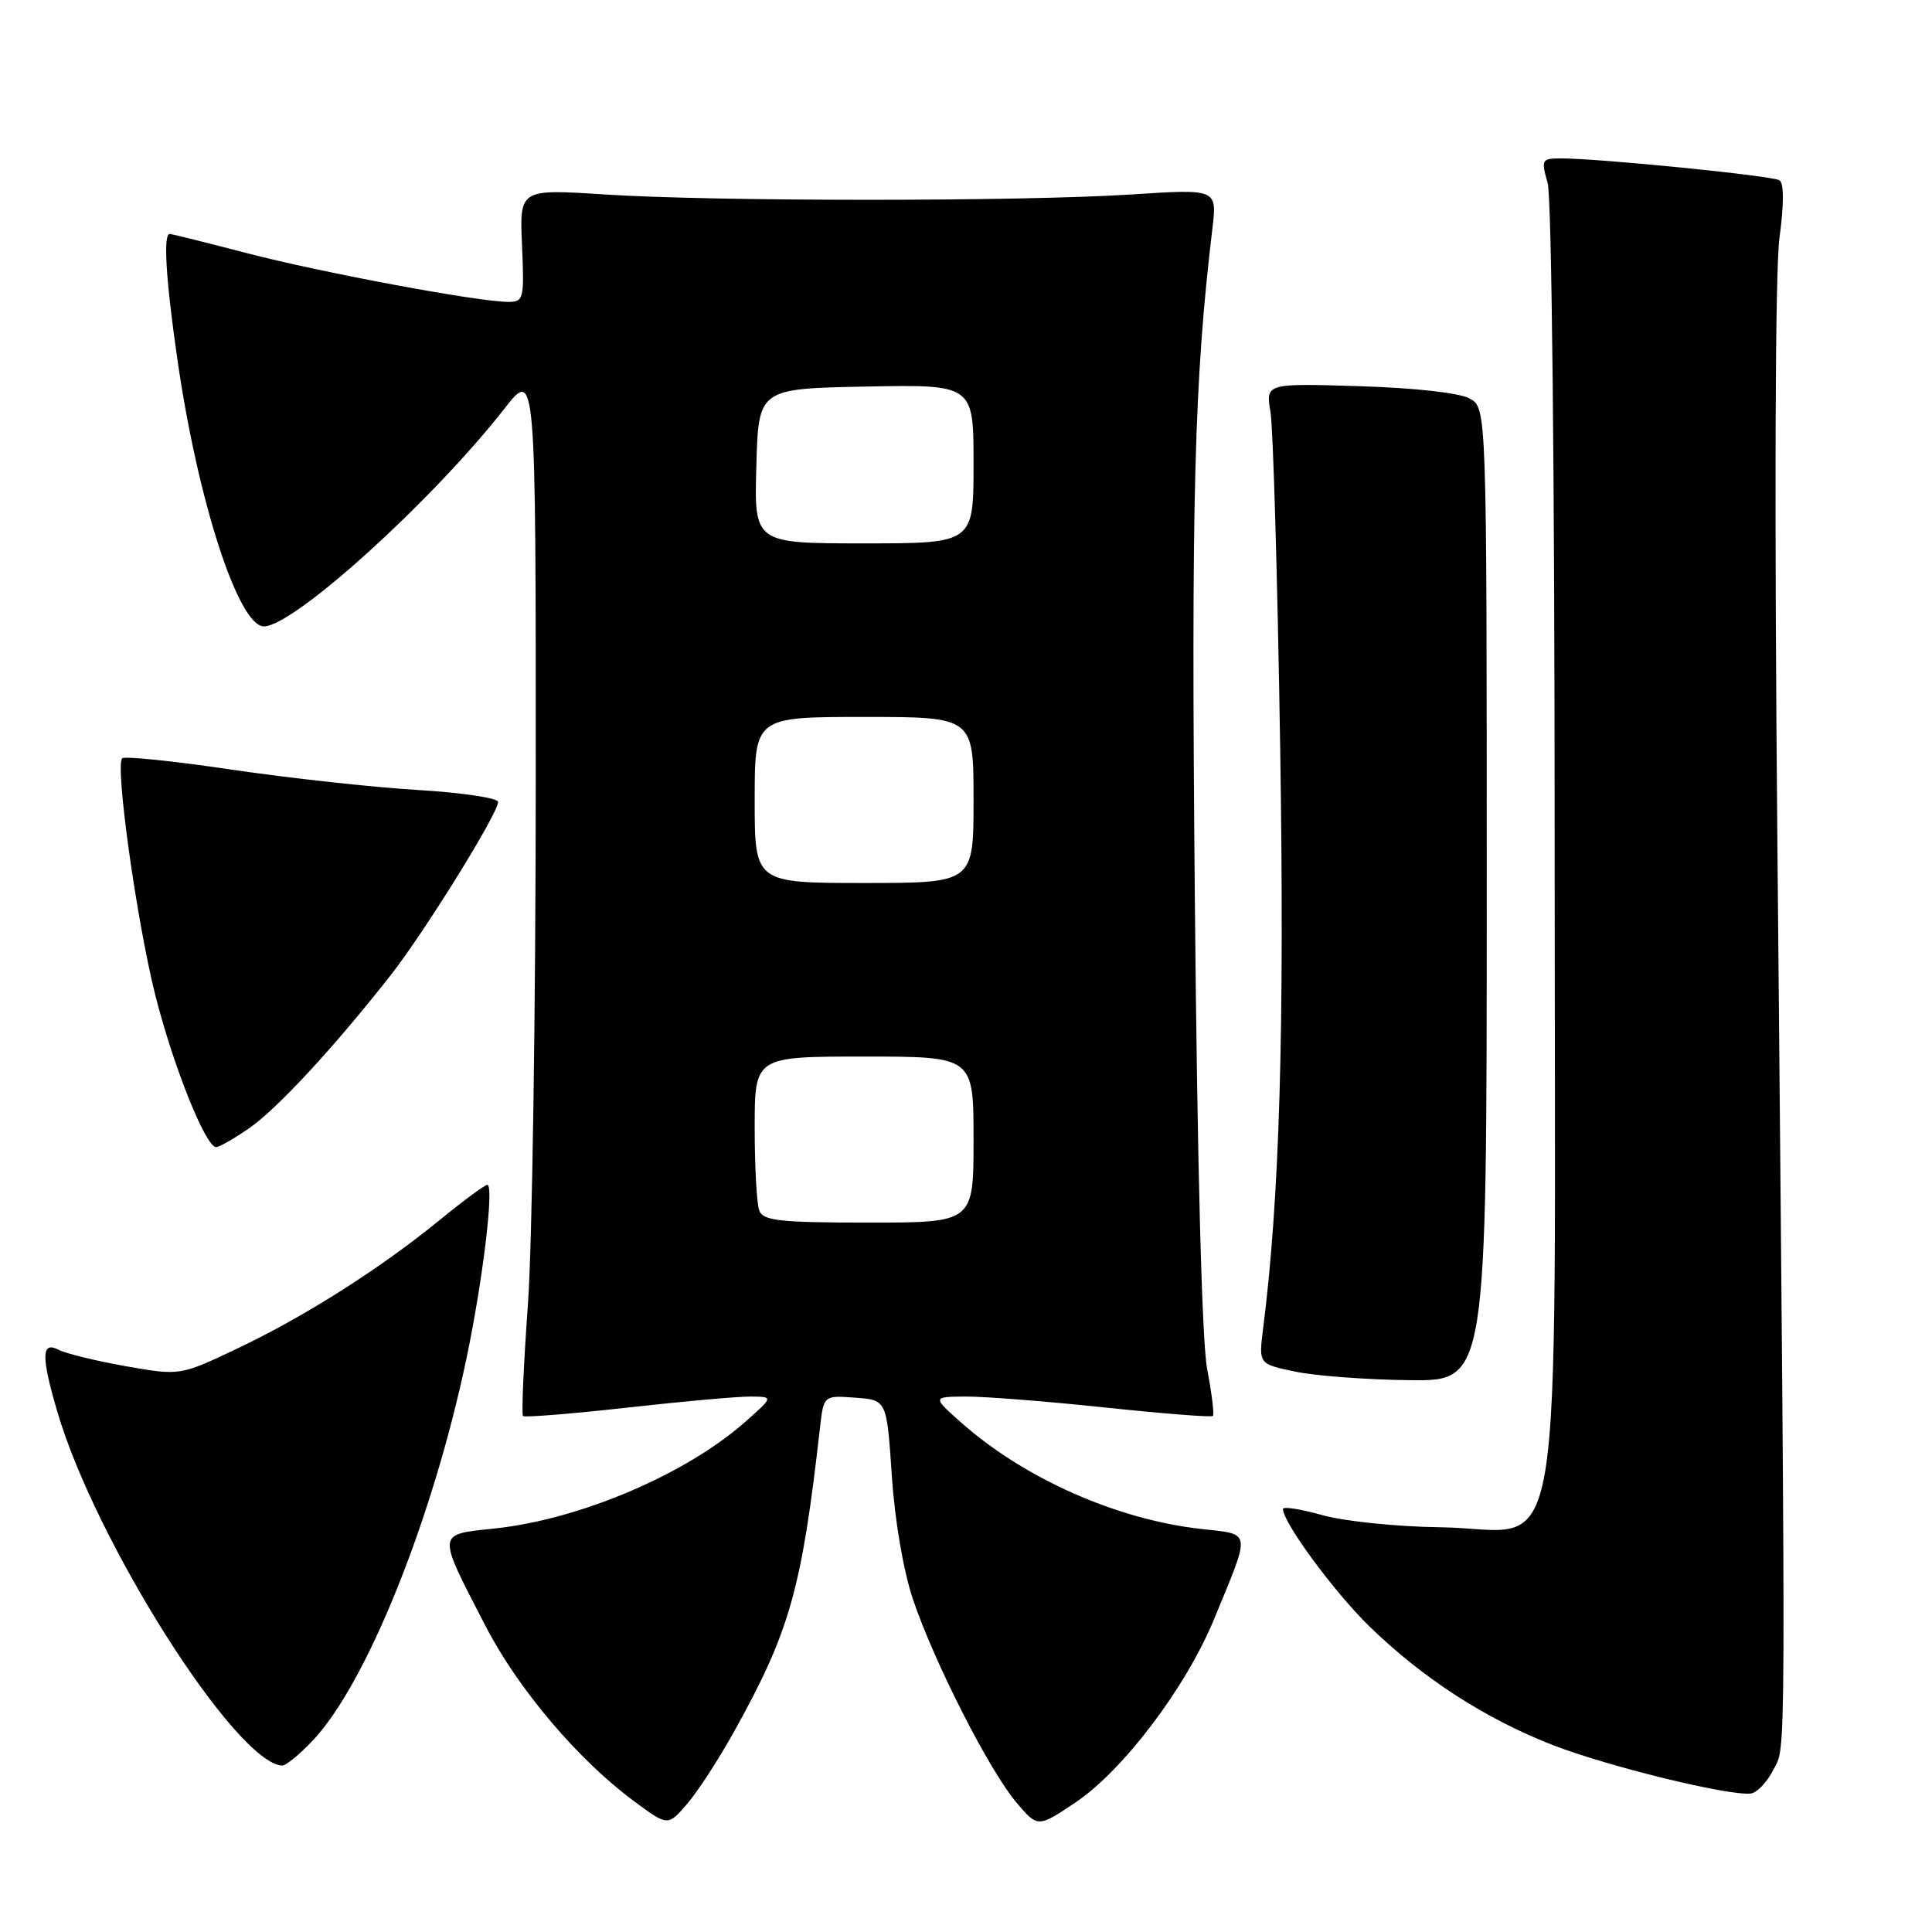 <?xml version="1.0" encoding="UTF-8" standalone="no"?>
<!DOCTYPE svg PUBLIC "-//W3C//DTD SVG 1.1//EN" "http://www.w3.org/Graphics/SVG/1.1/DTD/svg11.dtd" >
<svg xmlns="http://www.w3.org/2000/svg" xmlns:xlink="http://www.w3.org/1999/xlink" version="1.1" viewBox="0 0 256 256">
 <g >
 <path fill="currentColor"
d=" M 97.24 229.50 C 104.67 216.14 106.22 210.64 108.65 189.20 C 109.14 184.89 109.14 184.89 113.32 185.20 C 117.50 185.50 117.50 185.50 118.17 195.53 C 118.56 201.46 119.71 208.16 120.97 211.91 C 123.77 220.23 131.10 234.63 134.68 238.84 C 137.51 242.18 137.51 242.18 142.50 238.84 C 148.81 234.62 157.16 223.58 160.89 214.50 C 165.80 202.57 165.93 203.36 159.04 202.58 C 147.99 201.33 135.79 195.93 127.49 188.61 C 123.50 185.08 123.50 185.08 128.00 185.05 C 130.47 185.04 138.77 185.69 146.43 186.50 C 154.09 187.31 160.52 187.82 160.71 187.62 C 160.91 187.42 160.57 184.62 159.95 181.38 C 159.26 177.72 158.64 154.14 158.32 118.79 C 157.83 65.82 158.24 50.43 160.65 30.27 C 161.27 25.03 161.27 25.03 149.89 25.77 C 135.24 26.71 94.79 26.71 80.17 25.77 C 68.84 25.04 68.84 25.04 69.17 32.52 C 69.48 39.62 69.39 40.00 67.35 40.00 C 63.38 40.00 42.60 36.12 32.74 33.55 C 27.37 32.15 22.76 31.00 22.49 31.00 C 21.60 31.00 21.98 37.11 23.54 47.87 C 26.26 66.55 31.61 83.00 34.97 83.00 C 38.92 83.00 57.28 66.37 66.83 54.16 C 71.00 48.82 71.00 48.82 70.99 103.66 C 70.98 133.82 70.52 164.97 69.95 172.88 C 69.38 180.78 69.09 187.42 69.30 187.63 C 69.51 187.84 75.72 187.34 83.09 186.52 C 90.47 185.69 97.85 185.03 99.50 185.05 C 102.50 185.08 102.50 185.08 98.74 188.41 C 90.87 195.36 76.88 201.32 65.58 202.53 C 57.80 203.36 57.85 202.88 64.30 215.39 C 68.62 223.77 76.58 233.17 84.00 238.66 C 88.50 241.99 88.50 241.99 91.05 239.02 C 92.45 237.40 95.23 233.11 97.24 229.50 Z  M 234.99 234.49 C 236.68 231.14 236.66 236.91 235.52 112.50 C 235.10 67.11 235.21 35.79 235.79 31.50 C 236.39 27.08 236.39 24.28 235.79 23.89 C 234.84 23.28 211.83 20.98 206.82 20.99 C 204.27 21.00 204.19 21.16 205.07 24.24 C 205.61 26.13 206.00 62.95 206.00 112.19 C 206.00 212.56 207.68 202.58 190.83 202.37 C 185.15 202.30 178.14 201.58 175.25 200.77 C 172.36 199.96 170.00 199.59 170.00 199.95 C 170.00 201.73 176.76 210.92 181.41 215.46 C 188.46 222.34 196.84 227.77 205.78 231.24 C 213.08 234.07 229.09 237.99 231.99 237.65 C 232.81 237.55 234.16 236.13 234.99 234.49 Z  M 41.47 230.60 C 48.58 223.06 57.35 201.26 61.81 180.00 C 63.99 169.60 65.50 157.00 64.57 157.00 C 64.24 157.00 61.39 159.10 58.24 161.68 C 50.31 168.14 40.39 174.44 31.42 178.70 C 23.85 182.29 23.85 182.29 16.67 181.03 C 12.73 180.33 8.71 179.35 7.75 178.85 C 5.48 177.66 5.44 179.74 7.60 187.07 C 12.68 204.37 31.24 233.58 37.38 233.95 C 37.87 233.98 39.70 232.47 41.47 230.60 Z  M 197.00 118.54 C 197.00 54.07 197.00 54.07 194.75 52.81 C 193.41 52.06 187.50 51.40 180.10 51.17 C 167.70 50.79 167.70 50.79 168.35 54.64 C 168.70 56.76 169.28 76.72 169.63 99.00 C 170.22 136.35 169.56 158.85 167.36 176.12 C 166.78 180.74 166.78 180.74 171.64 181.75 C 174.31 182.31 181.11 182.82 186.75 182.88 C 197.00 183.00 197.00 183.00 197.00 118.54 Z  M 33.05 149.47 C 36.76 146.89 44.26 138.78 51.76 129.23 C 56.28 123.46 66.00 107.79 66.00 106.26 C 66.00 105.74 61.16 105.02 55.25 104.67 C 49.34 104.31 38.26 103.10 30.63 101.97 C 22.99 100.84 16.50 100.17 16.19 100.48 C 15.23 101.44 18.11 122.04 20.57 131.83 C 22.94 141.23 27.25 152.00 28.64 152.00 C 29.05 152.00 31.04 150.86 33.05 149.47 Z  M 100.61 160.42 C 100.27 159.55 100.00 154.60 100.00 149.42 C 100.00 140.00 100.00 140.00 114.50 140.00 C 129.00 140.00 129.00 140.00 129.00 151.00 C 129.00 162.00 129.00 162.00 115.11 162.00 C 103.36 162.00 101.12 161.76 100.61 160.42 Z  M 100.00 106.00 C 100.00 95.00 100.00 95.00 114.50 95.00 C 129.00 95.00 129.00 95.00 129.00 106.00 C 129.00 117.00 129.00 117.00 114.50 117.00 C 100.00 117.00 100.00 117.00 100.00 106.00 Z  M 100.22 61.75 C 100.50 51.50 100.50 51.50 114.75 51.22 C 129.00 50.95 129.00 50.95 129.00 61.47 C 129.00 72.00 129.00 72.00 114.47 72.00 C 99.93 72.00 99.93 72.00 100.22 61.75 Z "/>
</g>
</svg>